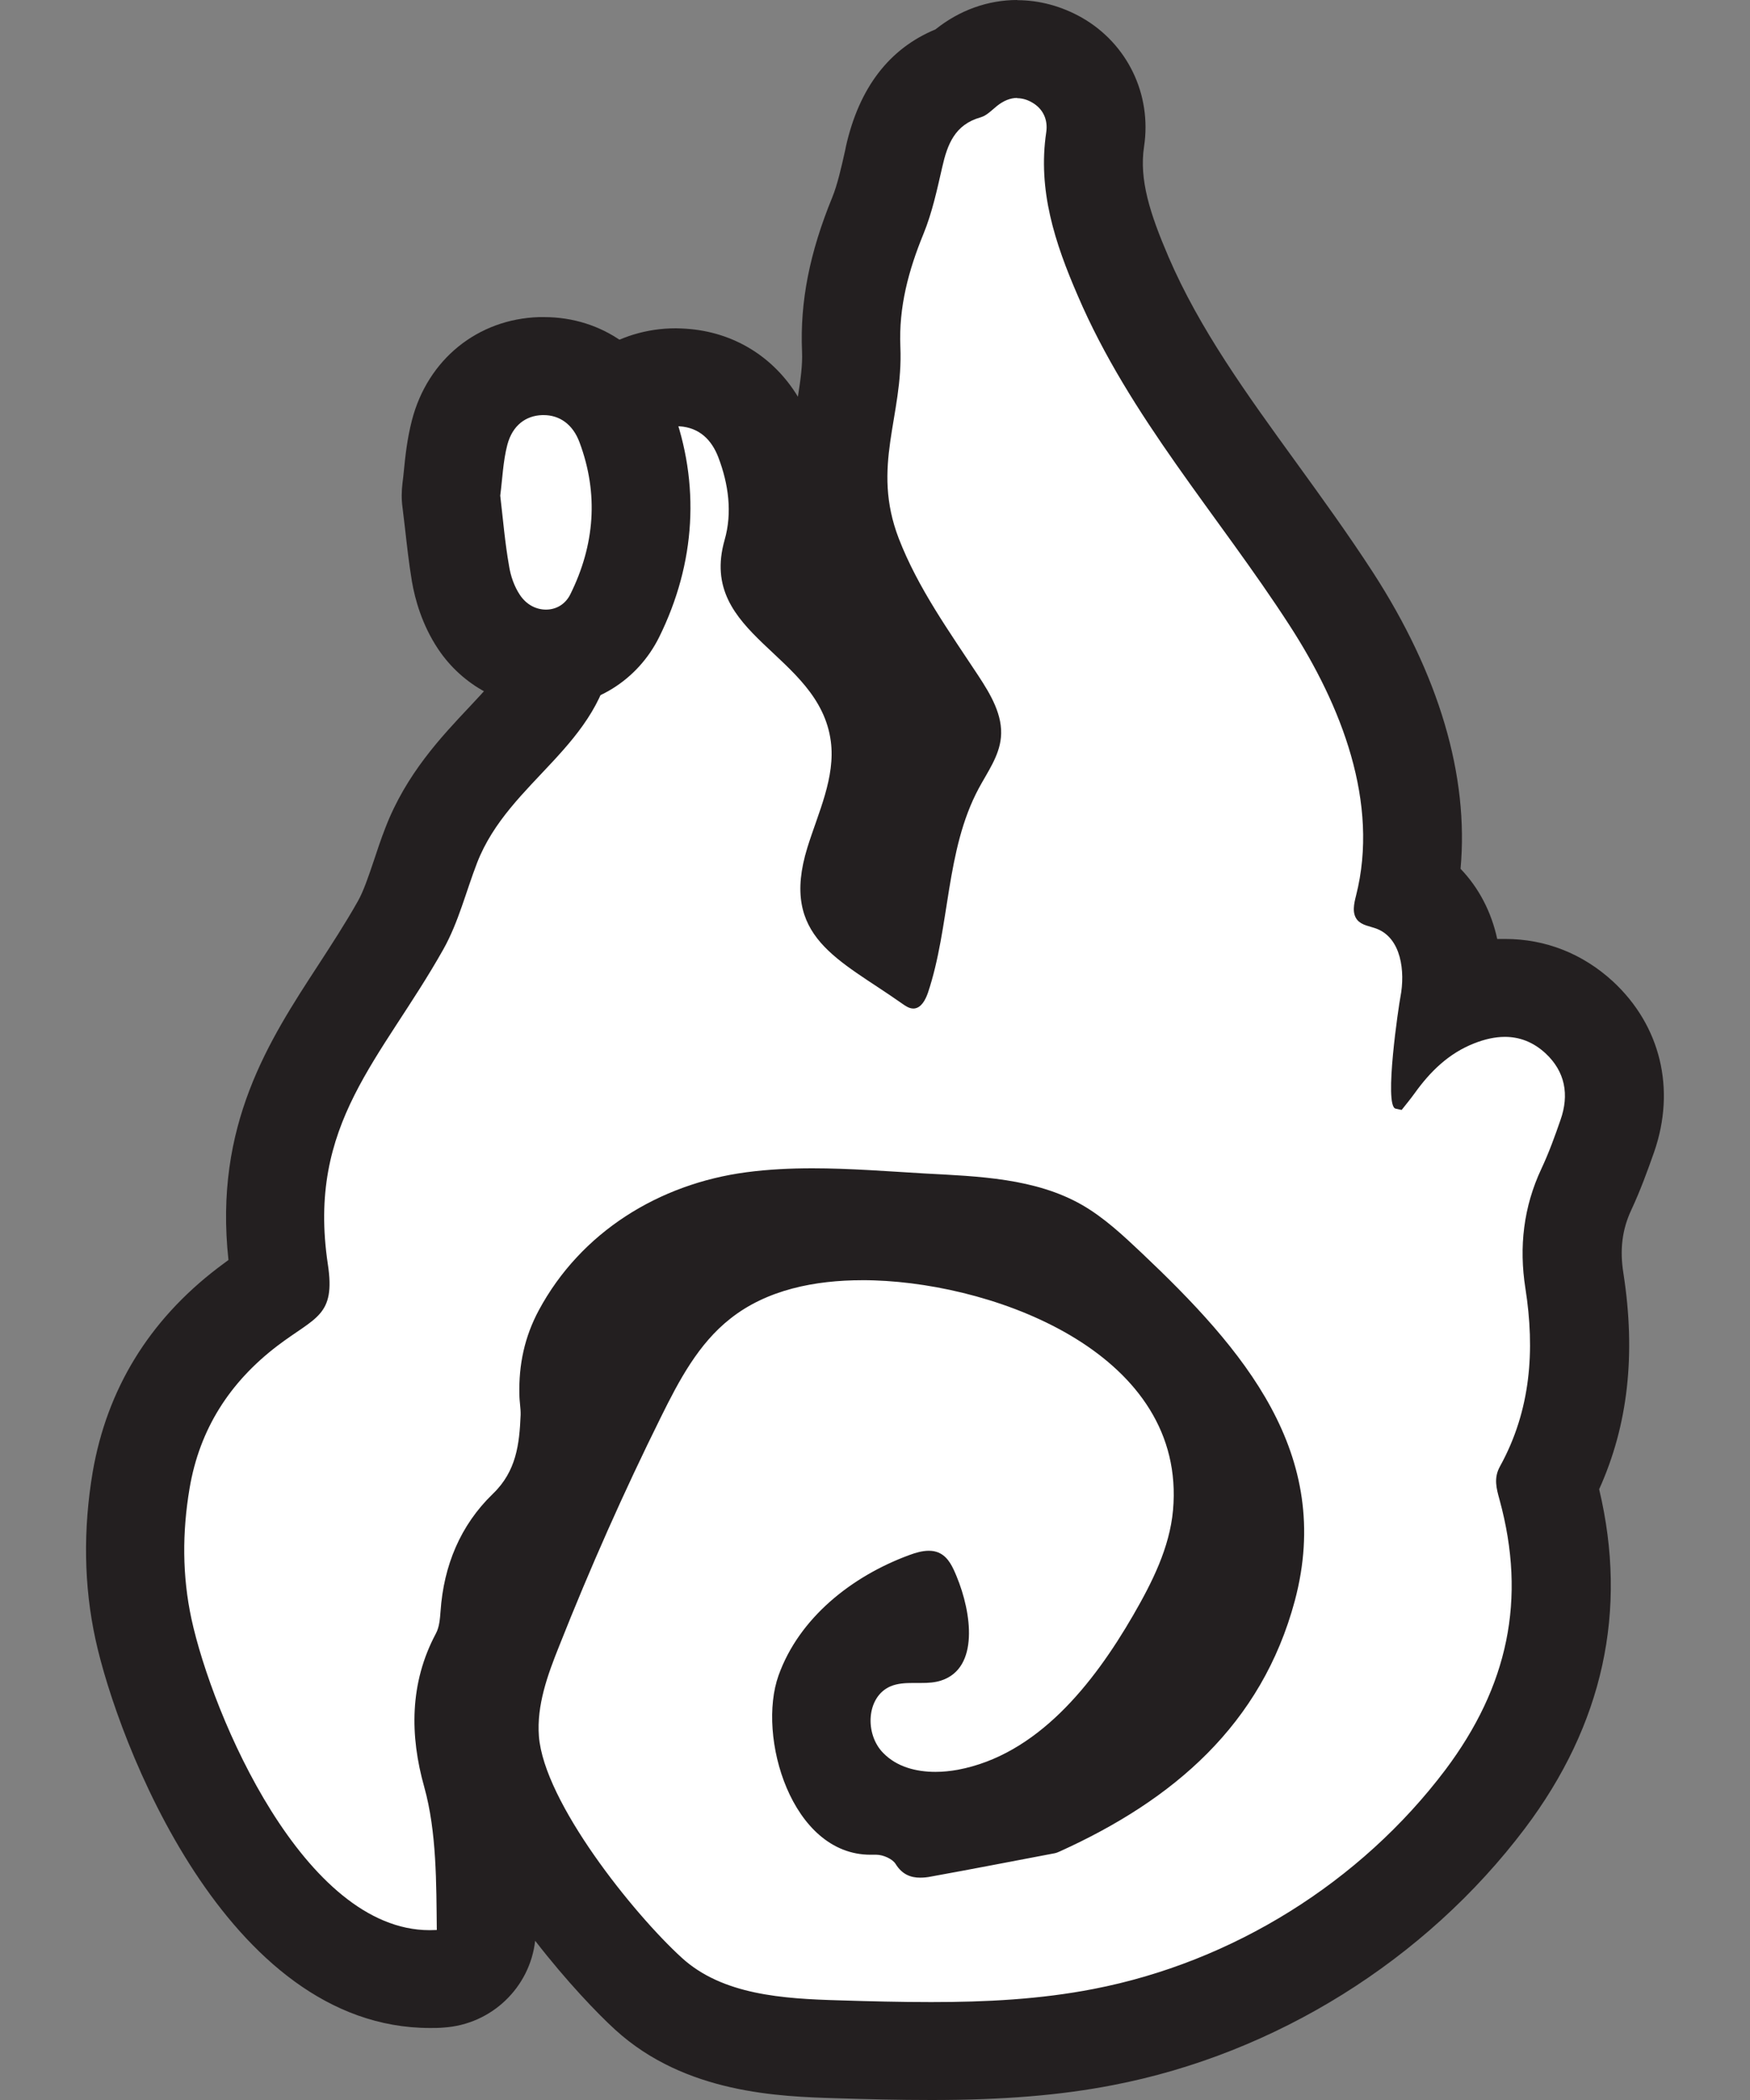 <svg width="20" height="24" viewBox="0 0 20 24" fill="none" xmlns="http://www.w3.org/2000/svg">
<rect x="0" y="0" width="20" height="24" fill="#808080" stroke="none"/>
<path d="M10.639 23.44C10.274 23.44 9.916 23.429 9.567 23.42C8.963 23.402 8.051 23.375 7.404 22.784C6.871 22.296 5.672 20.886 5.593 19.885C5.557 19.421 5.699 19.014 5.861 18.604C6.217 17.704 6.616 16.809 7.044 15.944C7.278 15.474 7.542 14.984 7.99 14.63C8.461 14.259 9.087 14.07 9.848 14.07C9.9 14.07 9.952 14.07 10.004 14.073C11.008 14.106 12.482 14.485 13.335 15.441C13.806 15.969 14.022 16.616 13.962 17.308C13.914 17.847 13.68 18.313 13.432 18.738C12.736 19.939 11.957 20.604 11.044 20.774C10.923 20.796 10.803 20.807 10.684 20.807C10.626 20.807 10.569 20.805 10.515 20.798C10.547 20.821 10.578 20.848 10.607 20.877C10.936 20.818 11.263 20.753 11.592 20.691L11.892 20.633C13.209 20.026 13.953 19.235 14.245 18.143C14.588 16.862 13.919 15.918 12.651 14.717C12.457 14.536 12.277 14.364 12.081 14.252C11.689 14.028 11.171 13.999 10.623 13.97L10.222 13.947C9.896 13.927 9.587 13.909 9.278 13.909C9.026 13.909 8.805 13.923 8.6 13.95C7.738 14.064 7.028 14.532 6.65 15.237C6.539 15.445 6.488 15.667 6.497 15.92C6.497 15.94 6.499 15.962 6.501 15.982C6.508 16.052 6.512 16.121 6.51 16.188C6.494 16.598 6.443 17.068 6.021 17.474C5.765 17.72 5.623 18.049 5.596 18.448C5.589 18.559 5.575 18.747 5.478 18.929C5.273 19.312 5.244 19.75 5.391 20.268C5.542 20.803 5.548 21.383 5.555 21.893V22.047C5.562 22.345 5.33 22.594 5.032 22.614C4.992 22.616 4.951 22.618 4.911 22.618C3.095 22.618 1.924 19.925 1.64 18.62C1.523 18.078 1.514 17.507 1.613 16.921C1.748 16.119 2.158 15.45 2.829 14.937C2.922 14.867 3.003 14.809 3.077 14.76C3.12 14.731 3.172 14.695 3.206 14.671C3.206 14.646 3.203 14.601 3.192 14.534C2.971 13.079 3.548 12.194 4.107 11.339C4.264 11.097 4.426 10.849 4.58 10.578C4.67 10.417 4.735 10.224 4.805 10.018C4.845 9.899 4.886 9.781 4.931 9.664C5.129 9.154 5.474 8.787 5.778 8.467C6.125 8.097 6.4 7.806 6.452 7.365C6.488 7.058 6.503 6.747 6.521 6.42C6.535 6.176 6.546 5.932 6.569 5.69C6.589 5.46 6.65 5.214 6.747 4.983C6.918 4.569 7.285 4.32 7.726 4.32C7.754 4.32 7.781 4.32 7.808 4.322C8.238 4.352 8.578 4.611 8.74 5.037C8.914 5.493 8.943 5.93 8.828 6.333C8.756 6.588 8.839 6.7 9.224 7.063C9.558 7.376 9.972 7.764 10.058 8.408C10.119 8.863 9.979 9.261 9.855 9.613C9.826 9.696 9.797 9.779 9.772 9.861C9.643 10.28 9.7 10.388 10.191 10.719C10.218 10.578 10.24 10.435 10.265 10.285C10.344 9.779 10.427 9.255 10.695 8.755C10.72 8.711 10.745 8.666 10.772 8.621C10.822 8.536 10.882 8.431 10.887 8.384C10.894 8.305 10.763 8.104 10.718 8.037L10.565 7.806C10.267 7.361 9.959 6.899 9.754 6.364C9.499 5.706 9.587 5.178 9.666 4.71C9.706 4.468 9.745 4.24 9.734 3.998C9.713 3.514 9.81 3.028 10.038 2.471C10.114 2.285 10.162 2.07 10.213 1.842L10.222 1.799C10.27 1.589 10.391 1.04 10.984 0.834C10.984 0.834 11.024 0.801 11.042 0.785C11.218 0.644 11.418 0.57 11.628 0.57C11.786 0.57 11.939 0.613 12.083 0.696C12.407 0.881 12.576 1.228 12.52 1.602C12.446 2.106 12.592 2.592 12.838 3.165C13.216 4.047 13.77 4.813 14.358 5.626C14.644 6.02 14.939 6.427 15.214 6.85C15.975 8.026 16.275 9.17 16.093 10.175C16.471 10.405 16.658 10.889 16.57 11.442C16.595 11.431 16.617 11.422 16.642 11.411C16.831 11.337 17.02 11.299 17.201 11.299C17.516 11.299 17.807 11.415 18.045 11.632C18.428 11.986 18.548 12.481 18.37 12.989C18.3 13.186 18.226 13.394 18.131 13.598C17.98 13.921 17.935 14.261 17.996 14.641C18.136 15.53 18.032 16.291 17.678 16.965C17.68 16.974 17.683 16.983 17.685 16.992C18.041 18.295 17.807 19.462 16.973 20.565C15.921 21.96 14.331 22.952 12.608 23.286C12.045 23.395 11.421 23.445 10.643 23.445L10.639 23.44ZM9.414 19.932C9.45 20.106 9.517 20.283 9.619 20.424C9.767 20.635 9.9 20.635 9.943 20.635C9.948 20.635 9.954 20.635 9.963 20.635C9.862 20.579 9.772 20.509 9.691 20.429C9.556 20.292 9.461 20.12 9.416 19.934L9.414 19.932ZM10.45 18.349C9.945 18.566 9.567 18.929 9.42 19.334C9.389 19.419 9.375 19.535 9.38 19.661C9.38 19.591 9.387 19.522 9.4 19.453C9.463 19.133 9.664 18.88 9.95 18.759C10.126 18.685 10.292 18.674 10.432 18.674H10.506C10.506 18.602 10.493 18.485 10.452 18.351L10.45 18.349Z" fill="white"/>
<path d="M11.622 1.122C11.678 1.122 11.737 1.137 11.795 1.171C11.921 1.243 11.978 1.368 11.957 1.511C11.858 2.174 12.056 2.776 12.316 3.376C12.912 4.769 13.922 5.886 14.737 7.146C15.332 8.064 15.766 9.177 15.498 10.234C15.474 10.328 15.449 10.438 15.512 10.514C15.564 10.576 15.656 10.585 15.733 10.614C16.014 10.722 16.061 11.1 16.005 11.393C15.987 11.481 15.814 12.638 15.949 12.67C15.971 12.674 15.996 12.681 16.019 12.685C16.068 12.623 16.12 12.56 16.167 12.495C16.345 12.246 16.557 12.038 16.848 11.924C16.967 11.877 17.084 11.85 17.199 11.85C17.363 11.85 17.519 11.906 17.661 12.036C17.888 12.246 17.936 12.511 17.834 12.8C17.769 12.988 17.701 13.176 17.616 13.357C17.411 13.793 17.359 14.252 17.433 14.723C17.544 15.432 17.496 16.117 17.143 16.758C17.068 16.892 17.102 17.011 17.138 17.141C17.449 18.28 17.233 19.274 16.519 20.226C15.548 21.513 14.086 22.424 12.498 22.731C11.887 22.85 11.266 22.881 10.642 22.881C10.29 22.881 9.937 22.872 9.588 22.861C8.952 22.843 8.256 22.8 7.79 22.373C7.238 21.869 6.218 20.597 6.159 19.843C6.132 19.489 6.258 19.142 6.391 18.811C6.743 17.922 7.13 17.049 7.554 16.194C7.759 15.779 7.982 15.356 8.347 15.07C8.765 14.738 9.317 14.631 9.856 14.631C9.901 14.631 9.946 14.631 9.991 14.633C11.43 14.68 13.563 15.491 13.406 17.259C13.367 17.689 13.167 18.085 12.951 18.459C12.491 19.254 11.851 20.056 10.946 20.226C10.863 20.241 10.777 20.25 10.691 20.25C10.468 20.25 10.248 20.192 10.095 20.035C9.88 19.82 9.899 19.391 10.178 19.272C10.259 19.238 10.347 19.234 10.437 19.234C10.466 19.234 10.498 19.234 10.527 19.234C10.606 19.234 10.685 19.23 10.759 19.205C11.191 19.062 11.106 18.433 10.932 18.014C10.89 17.913 10.842 17.803 10.743 17.752C10.741 17.752 10.736 17.75 10.734 17.747C10.696 17.73 10.658 17.723 10.615 17.723C10.538 17.723 10.459 17.747 10.387 17.774C9.732 18.016 9.133 18.491 8.898 19.147C8.648 19.845 9.045 21.197 9.948 21.197C9.966 21.197 9.986 21.197 10.004 21.197C10.009 21.197 10.011 21.197 10.016 21.197C10.092 21.197 10.2 21.244 10.236 21.303C10.311 21.424 10.41 21.459 10.516 21.459C10.556 21.459 10.599 21.455 10.642 21.446C11.113 21.361 11.583 21.269 12.054 21.18C12.077 21.175 12.097 21.166 12.117 21.157C13.408 20.571 14.417 19.713 14.798 18.294C15.246 16.612 14.21 15.419 13.045 14.317C12.834 14.118 12.62 13.917 12.367 13.771C11.831 13.464 11.182 13.444 10.565 13.411C10.139 13.386 9.712 13.352 9.284 13.352C9.031 13.352 8.781 13.364 8.531 13.397C7.531 13.529 6.637 14.082 6.157 14.976C5.995 15.278 5.927 15.598 5.936 15.938C5.936 16.017 5.952 16.093 5.95 16.171C5.936 16.503 5.902 16.814 5.632 17.073C5.261 17.432 5.071 17.893 5.035 18.412C5.028 18.5 5.022 18.594 4.981 18.67C4.679 19.236 4.684 19.838 4.848 20.421C4.992 20.936 4.986 21.531 4.992 22.057C4.965 22.057 4.936 22.059 4.909 22.059C3.474 22.059 2.429 19.612 2.188 18.502C2.082 18.009 2.082 17.512 2.166 17.013C2.28 16.332 2.627 15.795 3.17 15.381C3.605 15.05 3.837 15.043 3.747 14.45C3.504 12.838 4.357 12.11 5.067 10.849C5.24 10.54 5.324 10.194 5.452 9.862C5.819 8.915 6.878 8.528 7.008 7.424C7.074 6.862 7.078 6.296 7.126 5.731C7.141 5.548 7.191 5.36 7.263 5.187C7.344 4.99 7.502 4.872 7.723 4.872C7.736 4.872 7.752 4.872 7.765 4.872C7.995 4.887 8.133 5.028 8.209 5.225C8.326 5.532 8.371 5.859 8.281 6.172C7.97 7.267 9.362 7.467 9.495 8.472C9.549 8.886 9.351 9.287 9.227 9.687C8.91 10.715 9.59 10.961 10.306 11.467C10.347 11.496 10.39 11.526 10.437 11.526C10.439 11.526 10.444 11.526 10.446 11.526C10.529 11.519 10.576 11.427 10.604 11.349C10.86 10.585 10.804 9.723 11.185 9.011C11.286 8.823 11.419 8.642 11.439 8.429C11.464 8.176 11.322 7.937 11.182 7.724C10.849 7.218 10.491 6.721 10.272 6.155C9.953 5.326 10.324 4.76 10.29 3.965C10.27 3.51 10.383 3.09 10.554 2.673C10.653 2.431 10.709 2.169 10.768 1.912C10.827 1.65 10.912 1.424 11.207 1.341C11.277 1.321 11.336 1.258 11.394 1.211C11.469 1.151 11.547 1.119 11.626 1.119M11.626 -6.10352e-05C11.291 -6.10352e-05 10.966 0.116 10.691 0.336C10.162 0.555 9.82 1.003 9.669 1.668L9.66 1.713C9.615 1.916 9.57 2.111 9.513 2.252C9.252 2.888 9.142 3.448 9.166 4.016C9.173 4.178 9.148 4.346 9.119 4.534C8.842 4.077 8.383 3.793 7.842 3.757C7.801 3.755 7.763 3.752 7.725 3.752C7.056 3.752 6.481 4.14 6.225 4.762C6.107 5.046 6.031 5.349 6.006 5.635C5.984 5.89 5.97 6.141 5.959 6.383C5.943 6.701 5.925 7.003 5.891 7.294C5.864 7.529 5.718 7.704 5.366 8.078C5.044 8.42 4.641 8.846 4.405 9.459C4.353 9.591 4.312 9.717 4.272 9.837C4.211 10.017 4.154 10.187 4.089 10.301C3.945 10.556 3.787 10.798 3.636 11.031C3.076 11.89 2.443 12.86 2.611 14.4C2.573 14.427 2.533 14.459 2.49 14.49C1.701 15.092 1.222 15.878 1.059 16.825C0.949 17.481 0.958 18.123 1.091 18.735C1.341 19.888 2.578 23.177 4.914 23.177C4.965 23.177 5.019 23.177 5.071 23.172C5.621 23.136 6.056 22.711 6.116 22.18C6.475 22.644 6.831 23.015 7.031 23.197C7.833 23.929 8.914 23.96 9.558 23.98C9.91 23.991 10.272 24 10.646 24C11.46 24 12.117 23.947 12.719 23.83C14.577 23.472 16.291 22.402 17.427 20.897C18.321 19.711 18.607 18.408 18.276 17.02C18.607 16.288 18.697 15.477 18.553 14.55C18.51 14.282 18.539 14.051 18.643 13.829C18.749 13.601 18.83 13.377 18.904 13.167C19.154 12.448 18.979 11.72 18.431 11.214C18.087 10.899 17.663 10.731 17.203 10.731C17.174 10.731 17.143 10.731 17.111 10.731C17.044 10.42 16.899 10.144 16.692 9.929C16.789 8.87 16.447 7.708 15.688 6.537C15.406 6.103 15.106 5.689 14.816 5.288C14.246 4.502 13.708 3.759 13.354 2.935C13.14 2.436 13.018 2.051 13.075 1.675C13.165 1.079 12.885 0.499 12.363 0.201C12.135 0.072 11.881 0.002 11.626 0.002V-6.10352e-05Z" fill="#231F20"/>
<path d="M6.239 7.528C5.935 7.528 5.649 7.372 5.474 7.112C5.341 6.913 5.284 6.7 5.26 6.557C5.226 6.355 5.203 6.154 5.181 5.959L5.154 5.731C5.149 5.686 5.149 5.639 5.154 5.592C5.161 5.54 5.165 5.487 5.172 5.433C5.188 5.285 5.203 5.115 5.248 4.943C5.368 4.488 5.721 4.197 6.176 4.184C6.183 4.184 6.203 4.184 6.21 4.184C6.634 4.184 6.994 4.443 7.15 4.86C7.415 5.576 7.373 6.328 7.021 7.036C6.872 7.338 6.571 7.526 6.237 7.526L6.239 7.528Z" fill="white"/>
<path d="M6.213 4.744C6.393 4.744 6.546 4.847 6.623 5.055C6.844 5.646 6.796 6.23 6.519 6.79C6.461 6.909 6.353 6.967 6.24 6.967C6.127 6.967 6.017 6.911 5.943 6.801C5.877 6.703 5.835 6.582 5.817 6.463C5.771 6.203 5.749 5.937 5.717 5.664C5.742 5.473 5.749 5.272 5.798 5.084C5.857 4.86 6.01 4.75 6.197 4.744C6.202 4.744 6.208 4.744 6.213 4.744ZM6.213 3.624C6.195 3.624 6.179 3.624 6.161 3.624C5.458 3.646 4.888 4.108 4.708 4.802C4.652 5.019 4.632 5.216 4.616 5.377C4.611 5.424 4.607 5.473 4.6 5.52C4.589 5.612 4.587 5.706 4.6 5.798C4.609 5.874 4.618 5.95 4.627 6.024C4.65 6.226 4.672 6.432 4.708 6.647C4.742 6.844 4.821 7.139 5.008 7.419C5.287 7.835 5.749 8.084 6.242 8.084C6.792 8.084 7.287 7.777 7.533 7.282C7.952 6.434 8.004 5.529 7.684 4.665C7.445 4.023 6.882 3.624 6.217 3.624H6.213Z" fill="#231F20"/>
</svg>
